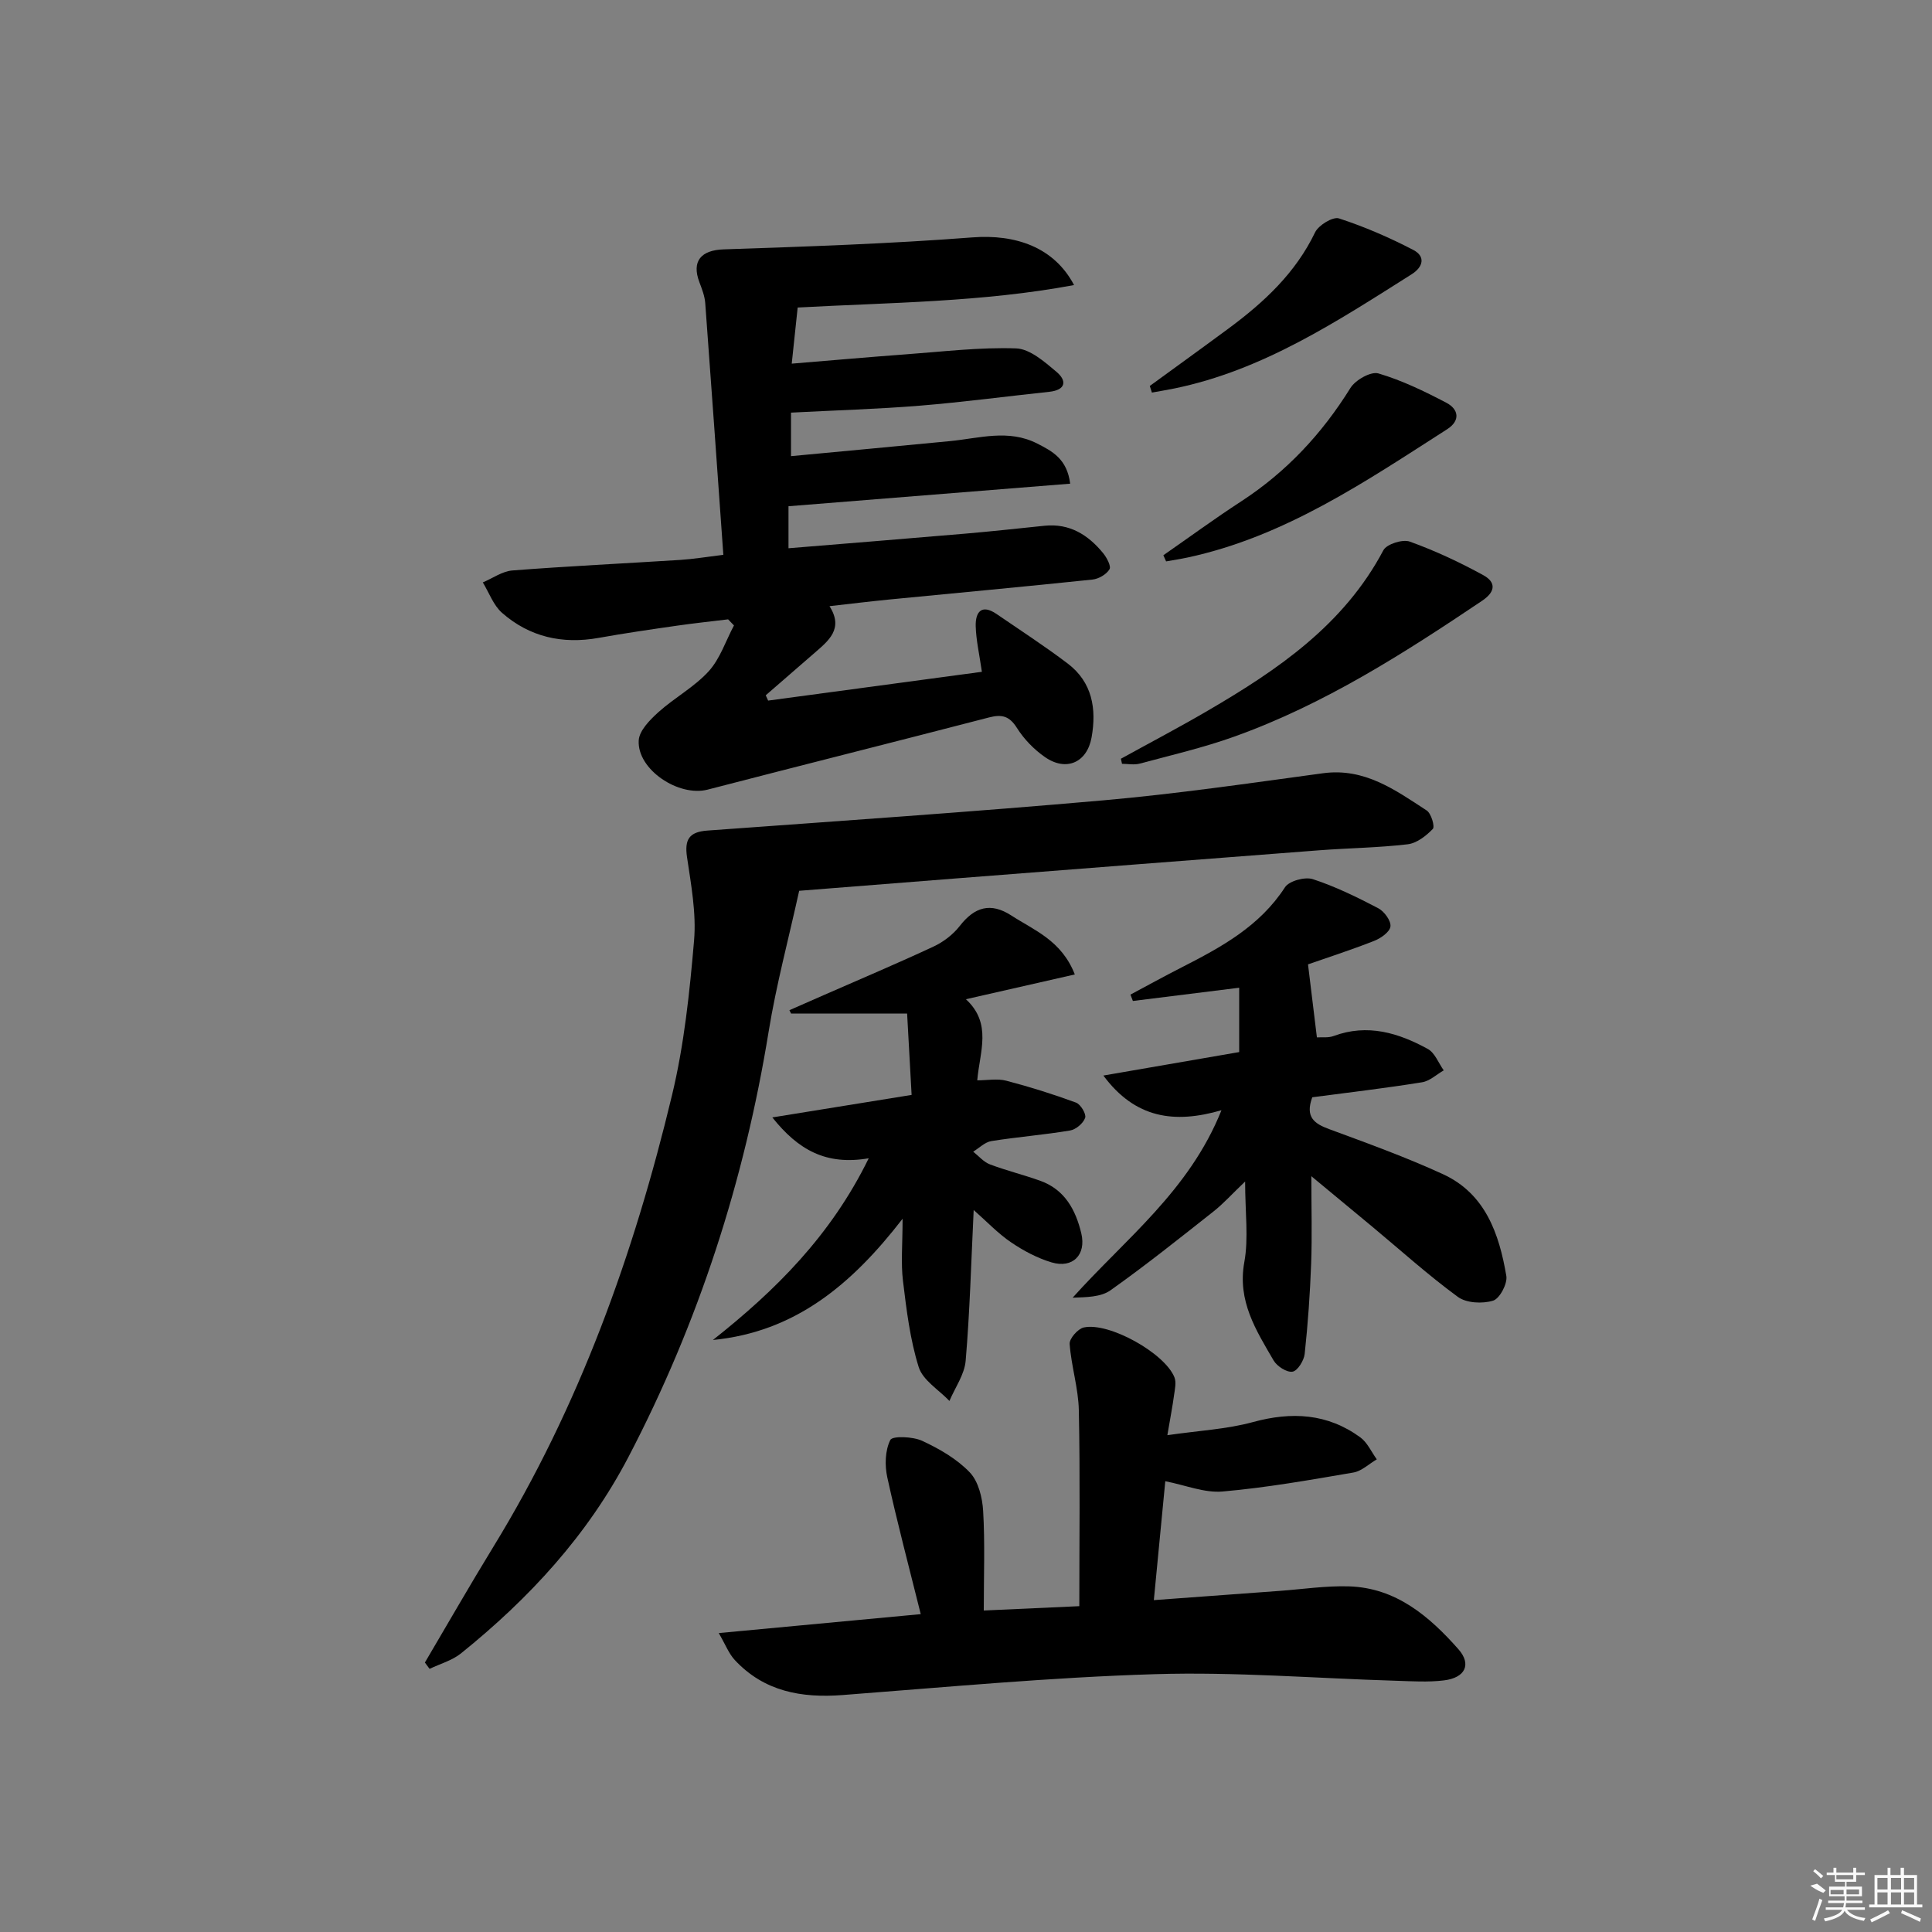 <svg enable-background="new 0 0 400 400" viewBox="0 0 400 400" xmlns="http://www.w3.org/2000/svg"><rect x="0" y="0" width="400" height="400" fill="#808080" stroke="none"/><path d="m159.03 145.05c14.89-2.01 29.78-4.01 44.26-5.96-.52-3.62-1.2-6.53-1.28-9.46-.07-2.95 1.23-4.62 4.33-2.5 4.93 3.38 9.96 6.64 14.72 10.25 5.09 3.86 6 9.38 4.94 15.29-.94 5.22-5.25 7.12-9.63 4.09-2.27-1.57-4.35-3.71-5.82-6.04-1.55-2.47-3.11-2.87-5.75-2.19-19.41 5.04-38.87 9.91-58.28 14.95-6 1.56-14.64-4.15-14.28-10.19.12-2.04 2.32-4.25 4.06-5.83 3.32-2.99 7.43-5.2 10.41-8.46 2.37-2.6 3.54-6.3 5.25-9.51-.4-.42-.81-.84-1.21-1.26-3.53.43-7.07.8-10.59 1.31-5.42.78-10.84 1.56-16.23 2.53-7.5 1.34-14.29-.19-19.99-5.19-1.79-1.57-2.68-4.17-3.98-6.3 2.03-.85 4.02-2.3 6.1-2.47 11.6-.9 23.23-1.45 34.84-2.19 2.64-.17 5.27-.61 8.86-1.05-1.25-17.49-2.46-34.82-3.75-52.14-.11-1.45-.68-2.9-1.2-4.28-1.68-4.42.37-6.66 5-6.82 17.18-.58 34.39-1.16 51.52-2.48 8.9-.69 16.92 2.02 21.04 9.87-19.03 3.55-37.97 3.6-57.22 4.65-.37 3.52-.74 7.02-1.23 11.62 8.37-.69 16.06-1.37 23.77-1.94 7.56-.55 15.14-1.48 22.68-1.22 2.86.1 5.88 2.77 8.35 4.84 2.21 1.86 1.98 3.78-1.5 4.15-8.92.95-17.82 2.14-26.77 2.87-8.73.71-17.5.96-26.68 1.44v9.01c11.18-1.05 22.04-2.06 32.89-3.11 6.06-.58 12.12-2.55 18.1.51 3.14 1.6 6.16 3.18 6.81 8.3-19.54 1.56-38.76 3.1-58.32 4.67v8.7c12.32-1.01 24.49-1.99 36.66-3.03 5.46-.47 10.91-1.07 16.36-1.63 5.17-.53 9.01 1.88 12.11 5.66.76.93 1.71 2.71 1.33 3.35-.63 1.06-2.23 1.99-3.51 2.13-14.05 1.47-28.11 2.77-42.16 4.14-3.95.39-7.88.87-12.3 1.37 2.98 4.68-.19 7.15-3.12 9.7-3.36 2.92-6.72 5.84-10.08 8.75.17.37.33.73.49 1.1z"/><path d="m165.46 184.43c-2.21 10.05-4.75 19.48-6.31 29.08-5.02 30.92-14.5 60.29-29.01 88.09-8.49 16.27-20.58 29.34-34.69 40.71-1.84 1.48-4.32 2.16-6.51 3.21-.32-.44-.65-.87-.97-1.31 4.71-7.98 9.31-16.02 14.15-23.92 17.8-29.03 29.13-60.67 37.02-93.57 2.51-10.44 3.64-21.28 4.56-32.01.48-5.67-.62-11.54-1.46-17.25-.54-3.68.45-5.22 4.21-5.5 27.34-1.99 54.69-3.85 82-6.26 15.21-1.34 30.34-3.56 45.48-5.61 8.59-1.16 14.94 3.47 21.45 7.71.94.61 1.73 3.34 1.27 3.82-1.38 1.44-3.33 2.96-5.21 3.18-6.1.72-12.27.78-18.4 1.25-25.17 1.92-50.34 3.89-75.51 5.85-10.59.84-21.18 1.67-32.07 2.53z"/><path d="m203.68 333.44c6.52-.3 13.08-.59 19.78-.9 0-13.77.18-27.18-.1-40.58-.1-4.58-1.57-9.12-1.9-13.71-.08-1.11 1.7-3.14 2.92-3.41 5.21-1.15 16.77 5.31 18.77 10.31.43 1.06.09 2.49-.08 3.72-.3 2.26-.74 4.49-1.38 8.27 6.52-.95 12.28-1.23 17.7-2.71 8.04-2.2 15.45-1.8 22.25 3.16 1.46 1.07 2.29 3.01 3.41 4.55-1.61.94-3.12 2.43-4.84 2.73-9 1.54-18.01 3.14-27.09 3.93-3.74.33-7.66-1.31-11.86-2.13-.74 7.67-1.51 15.69-2.37 24.62 8.96-.66 17.48-1.29 26-1.91 4.81-.35 9.63-1.09 14.42-.94 9.72.31 16.6 6.19 22.63 13 2.79 3.16 1.41 5.94-3.01 6.47-3.28.4-6.65.17-9.98.07-16.62-.5-33.26-1.87-49.84-1.36-21.57.65-43.11 2.68-64.65 4.32-8.55.65-16.26-.73-22.33-7.25-1.23-1.32-1.91-3.15-3.32-5.58 14.3-1.34 27.46-2.58 41.82-3.92-2.43-9.77-4.88-18.99-6.92-28.29-.55-2.5-.47-5.59.62-7.77.44-.88 4.66-.72 6.6.18 3.56 1.65 7.18 3.74 9.85 6.53 1.79 1.87 2.61 5.23 2.77 7.99.39 6.62.13 13.28.13 20.61z"/><path d="m271.69 227.18c-1.51 4.1.42 5.46 3.49 6.59 7.93 2.93 15.92 5.81 23.59 9.34 8.77 4.04 11.62 12.35 13.1 21.06.27 1.6-1.38 4.71-2.75 5.12-2.2.67-5.52.51-7.28-.78-6.16-4.51-11.86-9.66-17.74-14.55-3.94-3.28-7.9-6.55-12.6-10.44 0 6.61.17 12.35-.04 18.07-.23 6.25-.67 12.51-1.34 18.73-.15 1.38-1.48 3.51-2.52 3.67-1.19.19-3.21-1.11-3.92-2.33-3.63-6.24-7.52-12.29-6.06-20.33.91-4.97.17-10.25.17-16.71-2.69 2.56-4.48 4.57-6.57 6.22-7.02 5.54-14.01 11.13-21.3 16.3-2.02 1.43-5.04 1.43-7.84 1.53 10.94-12.19 24.16-22.16 30.81-38.81-9.76 2.84-17.87 1.69-24.45-7.18 9.69-1.67 18.74-3.24 28.12-4.86 0-4.57 0-8.97 0-13.32-7.37.92-14.69 1.83-22.01 2.74-.17-.44-.33-.88-.5-1.32 3.53-1.88 7.04-3.82 10.61-5.64 8.17-4.17 16.14-8.49 21.38-16.58.86-1.32 4.14-2.21 5.77-1.68 4.68 1.53 9.16 3.73 13.54 6.02 1.24.65 2.67 2.59 2.53 3.77-.13 1.14-2.01 2.46-3.4 3-4.9 1.92-9.91 3.54-13.67 4.85.67 5.49 1.23 10.12 1.84 15.12.99-.07 2.35.13 3.48-.29 7.01-2.6 13.41-.64 19.49 2.69 1.46.8 2.21 2.92 3.29 4.43-1.49.85-2.9 2.21-4.48 2.46-7.52 1.22-15.1 2.1-22.74 3.11z"/><path d="m201.59 250.52c-.53 10.99-.8 21.12-1.66 31.21-.24 2.85-2.19 5.55-3.36 8.32-2.2-2.31-5.5-4.27-6.36-7-1.8-5.74-2.53-11.85-3.26-17.86-.45-3.71-.08-7.52-.08-12.86-10.59 13.71-22.32 23.44-39.27 25.1 12.91-10.21 24.41-21.57 32.26-37.62-8.85 1.51-14.59-1.73-19.96-8.46 10.08-1.63 19.15-3.09 28.84-4.66-.32-5.8-.63-11.38-.93-16.84-8.26 0-16.14 0-24.02 0-.12-.23-.24-.47-.35-.7 2.38-1.05 4.77-2.1 7.15-3.14 7.59-3.33 15.22-6.55 22.72-10.05 2.03-.95 4.03-2.49 5.4-4.25 3.06-3.94 6.39-4.94 10.67-2.17 4.74 3.08 10.39 5.15 13.15 12.21-7.61 1.73-14.74 3.36-22.55 5.13 5.47 5.04 2.86 10.86 2.35 16.79 2.14 0 4.19-.4 6 .08 4.88 1.27 9.71 2.79 14.44 4.53.96.35 2.17 2.37 1.9 3.15-.39 1.14-1.92 2.43-3.14 2.63-5.4.9-10.88 1.33-16.28 2.19-1.34.21-2.51 1.43-3.76 2.19 1.14.9 2.16 2.14 3.46 2.63 3.41 1.29 6.97 2.16 10.4 3.39 5.09 1.81 7.36 6.03 8.52 10.89 1.06 4.45-1.78 7.32-6.16 6.01-2.94-.88-5.8-2.4-8.35-4.13-2.7-1.82-4.97-4.24-7.77-6.71z"/><path d="m232.07 157.09c6.02-3.32 12.12-6.52 18.05-9.99 14.46-8.44 28.13-17.74 36.29-33.17.67-1.28 3.99-2.33 5.46-1.8 5.25 1.89 10.36 4.28 15.26 6.97 2.41 1.33 2.74 3.25-.26 5.27-16.28 10.95-32.77 21.5-51.36 28.15-6.37 2.28-13 3.82-19.55 5.58-1.14.31-2.44.04-3.66.04-.08-.34-.15-.69-.23-1.05z"/><path d="m240.86 114.96c5.37-3.73 10.64-7.6 16.12-11.16 9.36-6.1 16.72-13.99 22.61-23.47 1.03-1.66 4.23-3.47 5.78-3.02 4.87 1.43 9.55 3.7 14.07 6.07 2.55 1.33 2.97 3.69.19 5.48-16.91 10.83-33.56 22.21-53.68 26.55-1.5.32-3.01.55-4.52.82-.19-.43-.38-.85-.57-1.27z"/><path d="m238.05 79.91c5.47-3.99 10.97-7.95 16.42-11.98 7.27-5.39 13.77-11.43 17.8-19.82.72-1.49 3.69-3.3 4.95-2.89 5.29 1.72 10.46 3.96 15.41 6.54 2.47 1.29 2.12 3.45-.37 5.03-15.46 9.76-30.75 19.85-49.08 23.63-1.56.32-3.13.57-4.69.86-.15-.46-.29-.91-.44-1.37z"/><g fill="#fafafa"><path d="m374.8 390.4 1.4-.4c.7.5 1.3 1 1.8 1.4l-.5.5c-1.5-.6-2.1-1.1-2.7-1.5zm1 7.3-.6-.3c.5-1.4 1.1-2.8 1.5-4.3.2.1.4.2.6.3-.5 1.3-1 2.8-1.5 4.3zm-.4-10.3.4-.4c.4.3 1 .8 1.7 1.4l-.5.5c-.4-.5-1-1-1.6-1.5zm2.5.3h1.7v-1h.6v1h3.5v-1h.6v1h1.8v.5h-1.8v1.4h-2v1h3.2v2h-3.2v.9h3.3v.5h-3.4c0 .3-.1.6-.1.9h4v.5h-3.7c.7.9 1.9 1.5 3.8 1.7-.1.2-.2.4-.3.6-2.1-.4-3.5-1.1-4-2.1-.4 1-1.8 1.7-4 2.2-.1-.2-.2-.4-.3-.6 2.1-.4 3.4-1 3.8-1.8h-3.4v-.5h3.6c.1-.3.1-.6.2-.9h-3.3v-.5h3.4c0-.3 0-.6 0-.9h-3.2v-2h3.3v-1h-2.1v-1.4h-1.7v-.5zm1.1 3.5v1h2.7c0-.3 0-.4 0-.4 0-.1 0-.2 0-.2 0-.1 0-.2 0-.3h-2.7zm1.2-3v.9h3.5v-.9zm4.7 3h-2.6v.6.4h2.6z"/><path d="m393.6 386.7h.6v1.5h2.7v6.1h1.1v.6h-11v-.6h1.1v-6.1h2.7v-1.5h.6v1.5h2.1v-1.5zm-2.7 8.8.4.6c-1.2.6-2.5 1.3-3.8 1.9-.1-.2-.2-.4-.3-.6 1.2-.6 2.5-1.2 3.7-1.9zm-2.2-6.7v2.4h2.1v-2.4zm0 3v2.5h2.1v-2.5zm2.8-3v2.4h2.1v-2.4zm0 3v2.5h2.1v-2.5zm6 6.1c-1.4-.7-2.7-1.3-3.9-1.8l.2-.6c1.5.6 2.7 1.2 3.9 1.7zm-1.2-9.1h-2.1v2.4h2.1zm-2.1 3v2.5h2.1v-2.5z"/></g></svg>